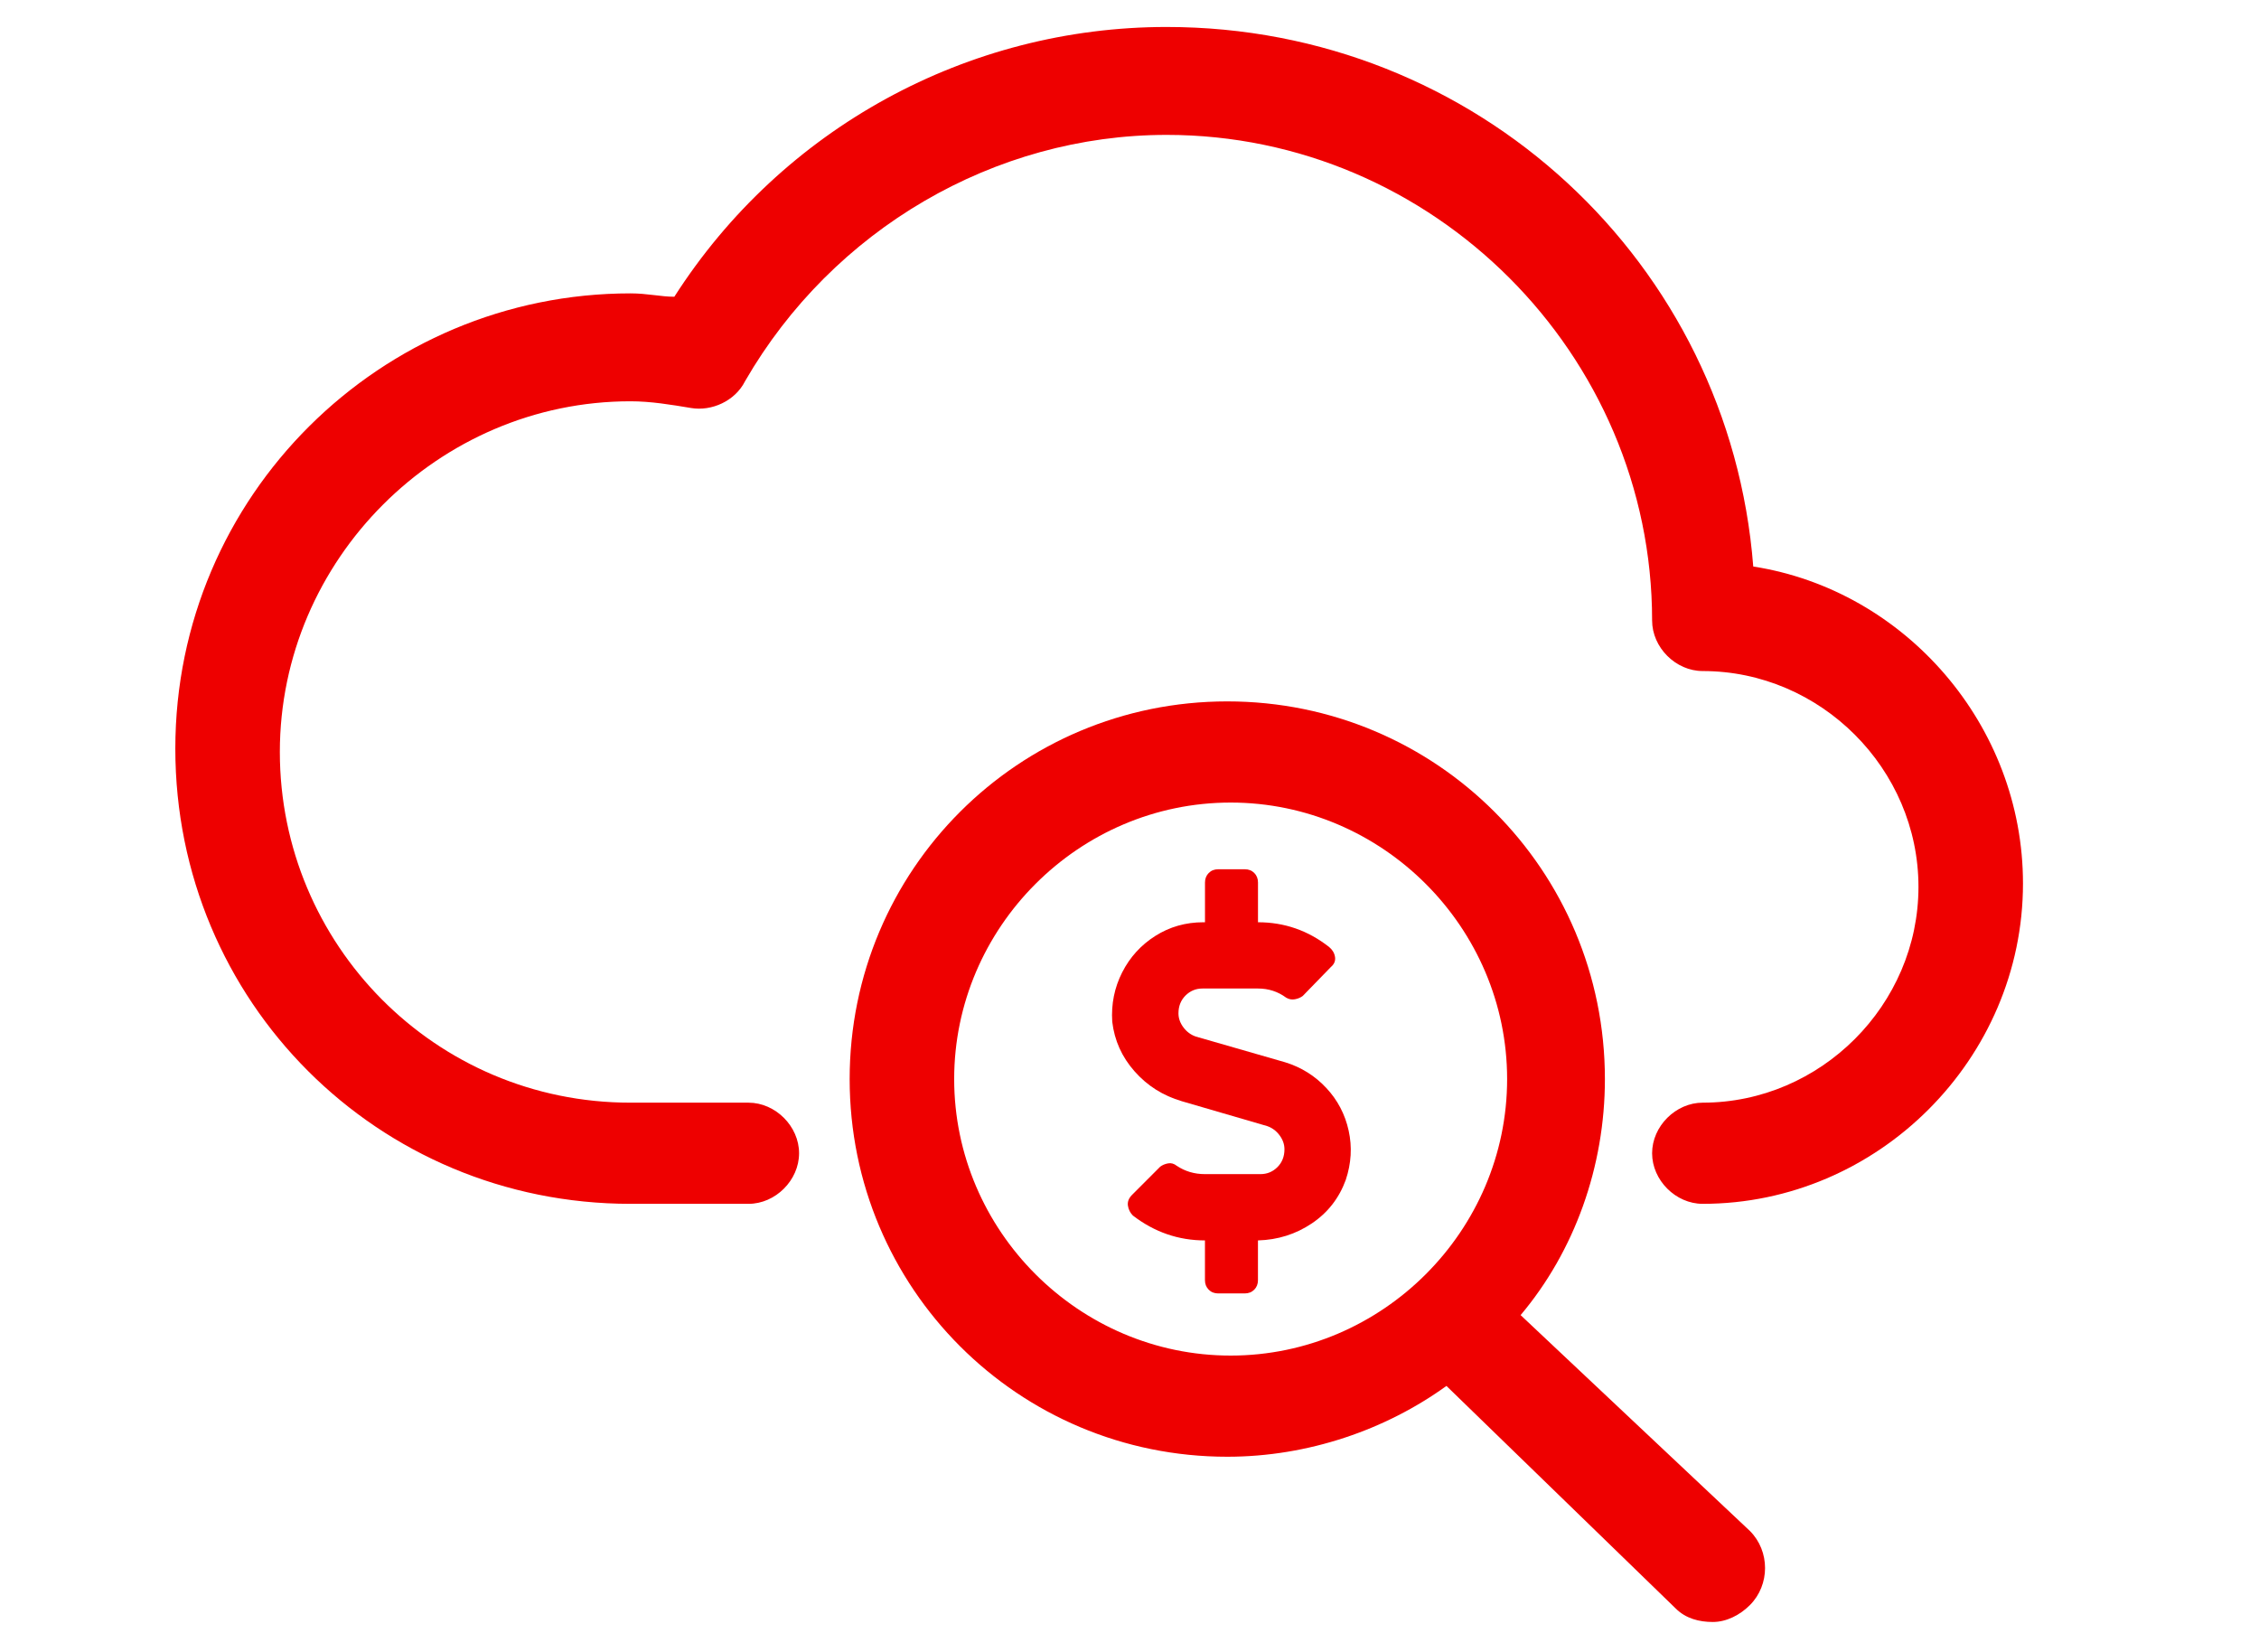 <?xml version="1.0" encoding="utf-8"?>
<!-- Generator: Adobe Illustrator 22.1.0, SVG Export Plug-In . SVG Version: 6.00 Build 0)  -->
<svg version="1.1" id="Layer_1" xmlns="http://www.w3.org/2000/svg" xmlns:xlink="http://www.w3.org/1999/xlink" x="0px" y="0px"
	 viewBox="0 0 67 49" style="enable-background:new 0 0 67 49;" xml:space="preserve">
<style type="text/css">
	.st0{fill:#EE0000;}
</style>
<title>Cost-icon</title>
<desc>Created with Sketch.</desc>
<g>
	<path class="st0" d="M52,16.8c-0.7-9-8.2-16-17.4-16c-5.9,0-11.4,3-14.6,8
		c-0.4,0-0.8-0.1-1.3-0.1c-7.4,0-13.5,6-13.5,13.5s6,13.5,13.5,13.5h3.5
		c0.8,0,1.5-0.7,1.5-1.5s-0.7-1.5-1.5-1.5h-3.5c-5.8,0-10.4-4.7-10.4-10.4
		s4.7-10.4,10.4-10.4c0.6,0,1.2,0.1,1.8,0.2
		c0.6,0.1,1.3-0.2,1.6-0.8c2.6-4.5,7.4-7.3,12.5-7.3
		C42.5,4,49,10.5,49,18.4c0,0.8,0.7,1.5,1.5,1.5c3.5,0,6.4,2.9,6.4,6.4
		S54,32.7,50.5,32.7c-0.8,0-1.5,0.7-1.5,1.5s0.7,1.5,1.5,1.5c5.2,0,9.5-4.3,9.5-9.5
		C60,21.5,56.5,17.5,52,16.8z"/>
	<path class="st0" d="M45.1,39c1.6-1.9,2.5-4.4,2.5-7c0-6.2-5-11.2-11.2-11.2
		s-11.2,5-11.2,11.2s5,11.2,11.2,11.2c2.4,0,4.7-0.8,6.5-2.1
		l6.8,6.6C50,48,50.4,48.1,50.8,48.1c0.4,0,0.8-0.2,1.1-0.5
		c0.6-0.6,0.6-1.6,0-2.2L45.1,39z M28.3,32
		c0-4.5,3.7-8.2,8.2-8.2S44.7,27.5,44.7,32S41,40.2,36.5,40.2
		S28.3,36.5,28.3,32z"/>
</g>
<g>
	<path class="st0" d="M38.12,31.503c0.475,0.147,0.881,0.401,1.217,0.761
		c0.336,0.36,0.557,0.782,0.663,1.265c0.107,0.483,0.078,0.971-0.086,1.462
		c-0.197,0.54-0.532,0.971-1.007,1.29s-1.006,0.487-1.597,0.504v1.179
		c0,0.115-0.037,0.208-0.11,0.282c-0.074,0.074-0.168,0.111-0.283,0.111h-0.786
		c-0.115,0-0.208-0.037-0.282-0.111c-0.073-0.074-0.111-0.168-0.111-0.282v-1.179
		c-0.786,0-1.498-0.246-2.137-0.737c-0.082-0.082-0.131-0.181-0.148-0.295
		c-0.016-0.115,0.025-0.221,0.123-0.319l0.835-0.836
		c0.066-0.049,0.143-0.082,0.234-0.098c0.09-0.017,0.176,0.008,0.258,0.073
		c0.246,0.164,0.523,0.246,0.835,0.246h1.646c0.197,0,0.364-0.069,0.504-0.208
		c0.139-0.139,0.208-0.316,0.208-0.528c0-0.147-0.048-0.286-0.147-0.418
		c-0.098-0.131-0.221-0.221-0.368-0.271l-2.53-0.737
		c-0.557-0.164-1.023-0.458-1.4-0.885c-0.377-0.426-0.598-0.917-0.663-1.474
		c-0.033-0.524,0.066-1.011,0.295-1.462c0.229-0.45,0.557-0.811,0.983-1.081
		c0.426-0.27,0.901-0.405,1.425-0.405h0.048v-1.179
		c0-0.115,0.038-0.208,0.111-0.282c0.074-0.074,0.168-0.111,0.282-0.111h0.786
		c0.116,0,0.209,0.037,0.283,0.111c0.073,0.074,0.11,0.168,0.11,0.282v1.179
		c0.786,0,1.491,0.246,2.113,0.737c0.098,0.082,0.155,0.181,0.172,0.295
		c0.016,0.115-0.025,0.212-0.122,0.294l-0.836,0.86
		c-0.066,0.049-0.143,0.082-0.234,0.098c-0.09,0.017-0.176,0-0.258-0.048
		c-0.245-0.181-0.523-0.271-0.836-0.271h-1.645c-0.197,0-0.364,0.069-0.504,0.208
		c-0.139,0.139-0.209,0.316-0.209,0.528c0,0.147,0.049,0.286,0.148,0.418
		c0.098,0.131,0.221,0.221,0.368,0.271L38.12,31.503z"/>
</g>
</svg>
